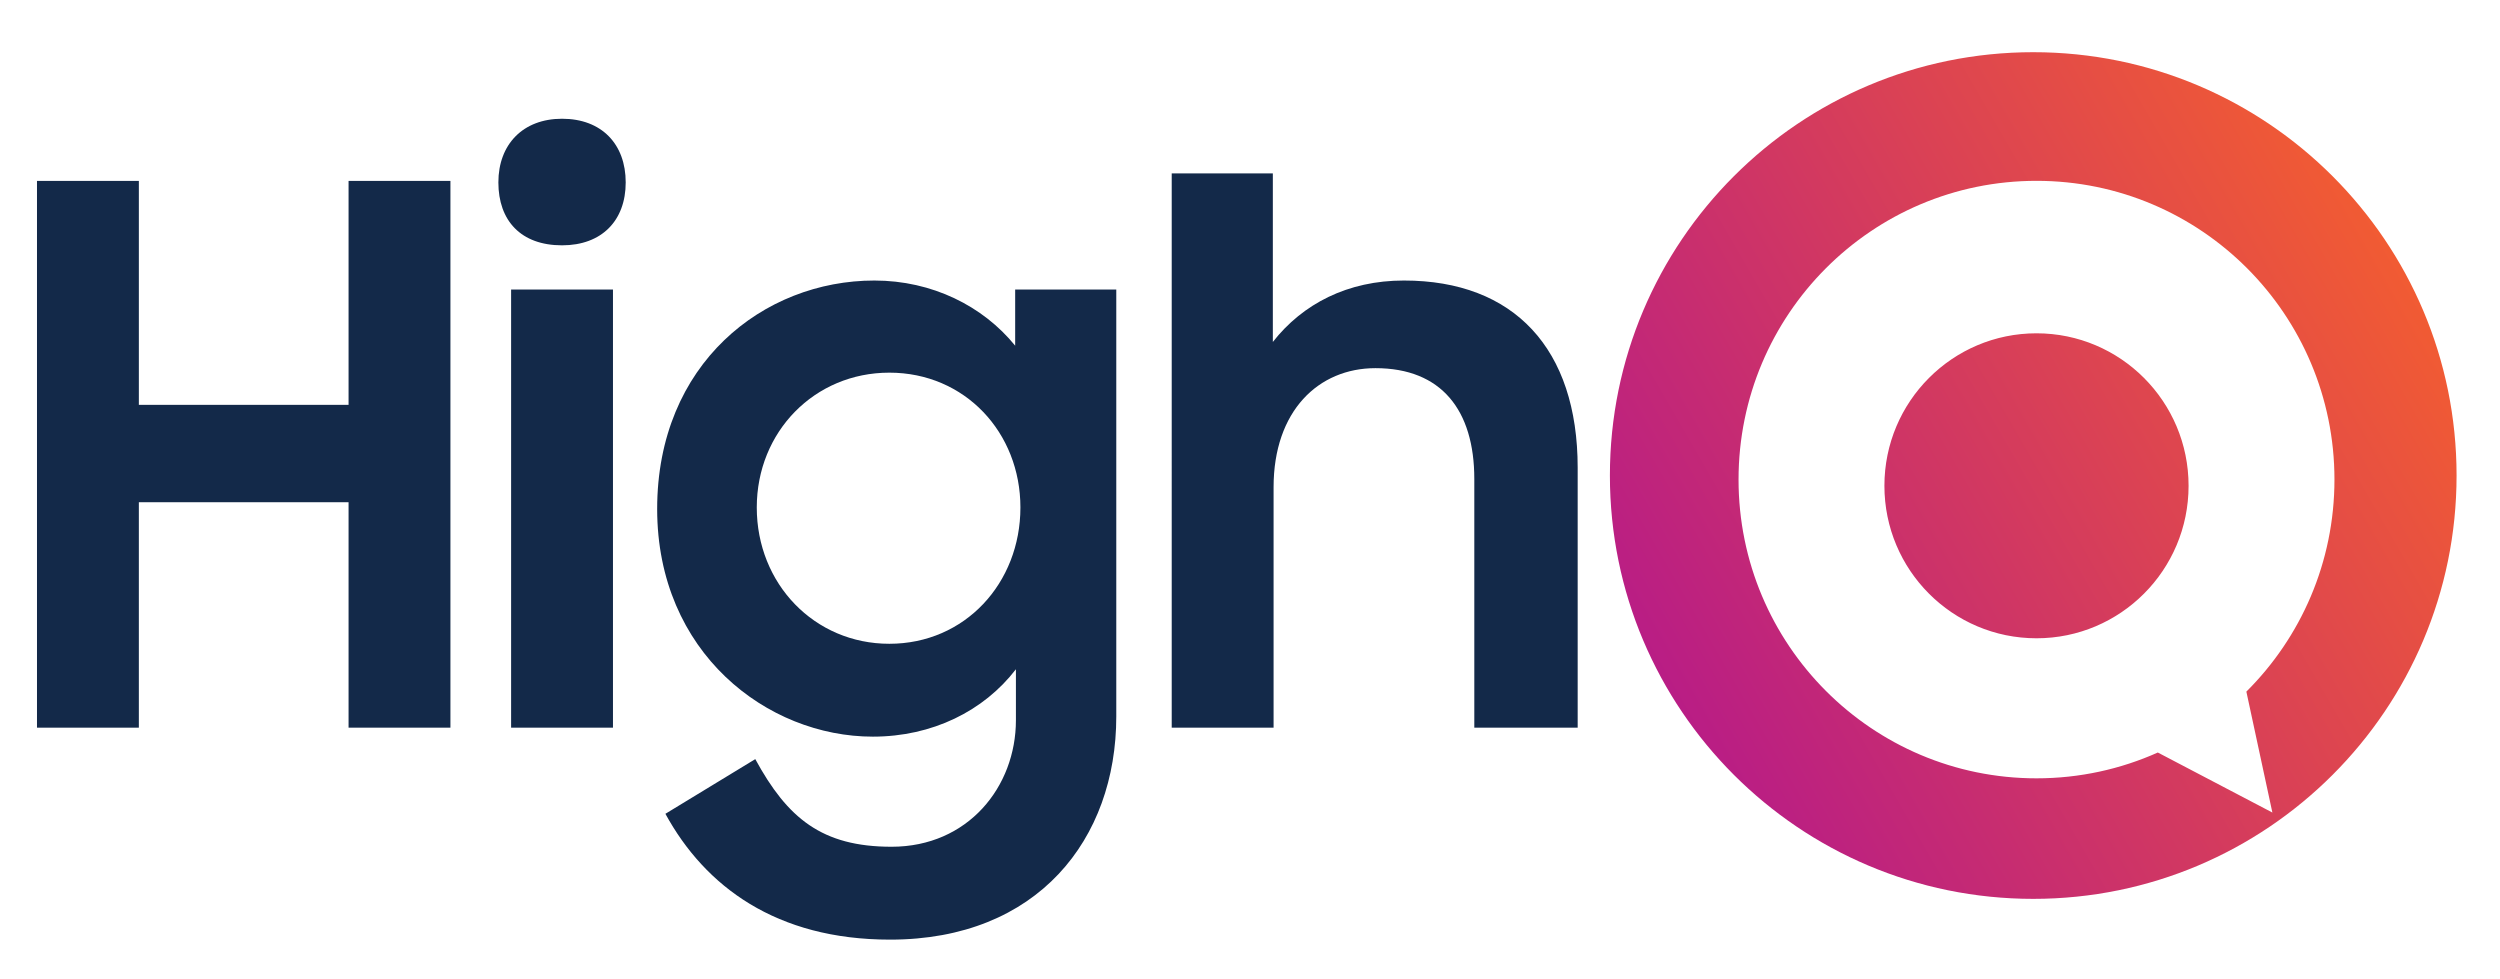 <?xml version="1.0" encoding="utf-8"?>
<!-- Generator: Adobe Illustrator 16.0.0, SVG Export Plug-In . SVG Version: 6.00 Build 0)  -->
<!DOCTYPE svg PUBLIC "-//W3C//DTD SVG 1.1//EN" "http://www.w3.org/Graphics/SVG/1.1/DTD/svg11.dtd">
<svg version="1.1" id="Layer_1" xmlns="http://www.w3.org/2000/svg" xmlns:xlink="http://www.w3.org/1999/xlink" x="0px" y="0px"
	 width="313.333px" height="122.667px" viewBox="0 0 313.333 122.667" enable-background="new 0 0 313.333 122.667"
	 xml:space="preserve">
<g>
	<path fill="#132949" d="M43.687,62.945H17.402v28.256H4.636V22.674h12.767v28.067h26.284V22.674h12.767v68.526H43.687V62.945z"/>
	<path fill="#132949" d="M70.442,14.883c4.975,0,7.979,3.191,7.979,7.979s-3.004,7.885-7.979,7.885
		c-5.163,0-7.979-3.098-7.979-7.885S65.561,14.883,70.442,14.883z M64.059,36.286h12.767v54.915H64.059V36.286z"/>
	<path fill="#132949" d="M127.329,83.878c-4.037,5.257-10.514,8.448-17.93,8.448c-13.236,0-27.035-10.514-27.035-28.537
		c0-18.211,13.33-28.63,27.223-28.63c7.228,0,13.611,3.191,17.647,8.167v-7.04h12.673v53.507c0,15.396-9.856,27.974-28.349,27.974
		c-14.269,0-23.187-6.664-28.162-15.771l11.265-6.853c4.036,7.416,8.354,10.983,17.084,10.983c9.575,0,15.583-7.51,15.583-15.864
		V83.878z M127.892,63.602c0-9.387-6.946-16.896-16.428-16.896c-9.387,0-16.615,7.416-16.615,16.896
		c0,9.575,7.229,17.085,16.615,17.085C120.945,80.687,127.892,73.083,127.892,63.602z"/>
	<path fill="#132949" d="M146.856,21.735h12.673v21.122c3.755-4.788,9.387-7.698,16.428-7.698c13.799,0,21.778,8.542,21.778,23.468
		v32.573H184.78V60.036c0-8.637-4.13-13.894-12.391-13.894c-7.135,0-12.767,5.351-12.767,14.926v30.133h-12.767V21.735z"/>
</g>
<linearGradient id="SVGID_1_" gradientUnits="userSpaceOnUse" x1="300.788" y1="33.066" x2="208.875" y2="86.132">
	<stop  offset="0" style="stop-color:#F15B33"/>
	<stop  offset="1" style="stop-color:#B91D85"/>
</linearGradient>
<path fill-rule="evenodd" clip-rule="evenodd" fill="url(#SVGID_1_)" d="M254.832,6.542c29.302,0,53.058,23.756,53.058,53.058
	s-23.756,53.058-53.058,53.058s-53.058-23.756-53.058-53.058S225.53,6.542,254.832,6.542z M281.544,86.684l3.261,15.156
	l-14.359-7.525c-4.645,2.078-9.79,3.235-15.205,3.235c-20.625,0-37.344-16.764-37.344-37.443s16.719-37.443,37.344-37.443
	s37.344,16.764,37.344,37.443C292.584,70.499,288.362,79.9,281.544,86.684z M255.24,41.774c-10.527,0-19.061,8.558-19.061,19.112
	c0,10.557,8.533,19.112,19.061,19.112s19.061-8.556,19.061-19.112C274.301,50.332,265.768,41.774,255.24,41.774z"/>
</svg>
